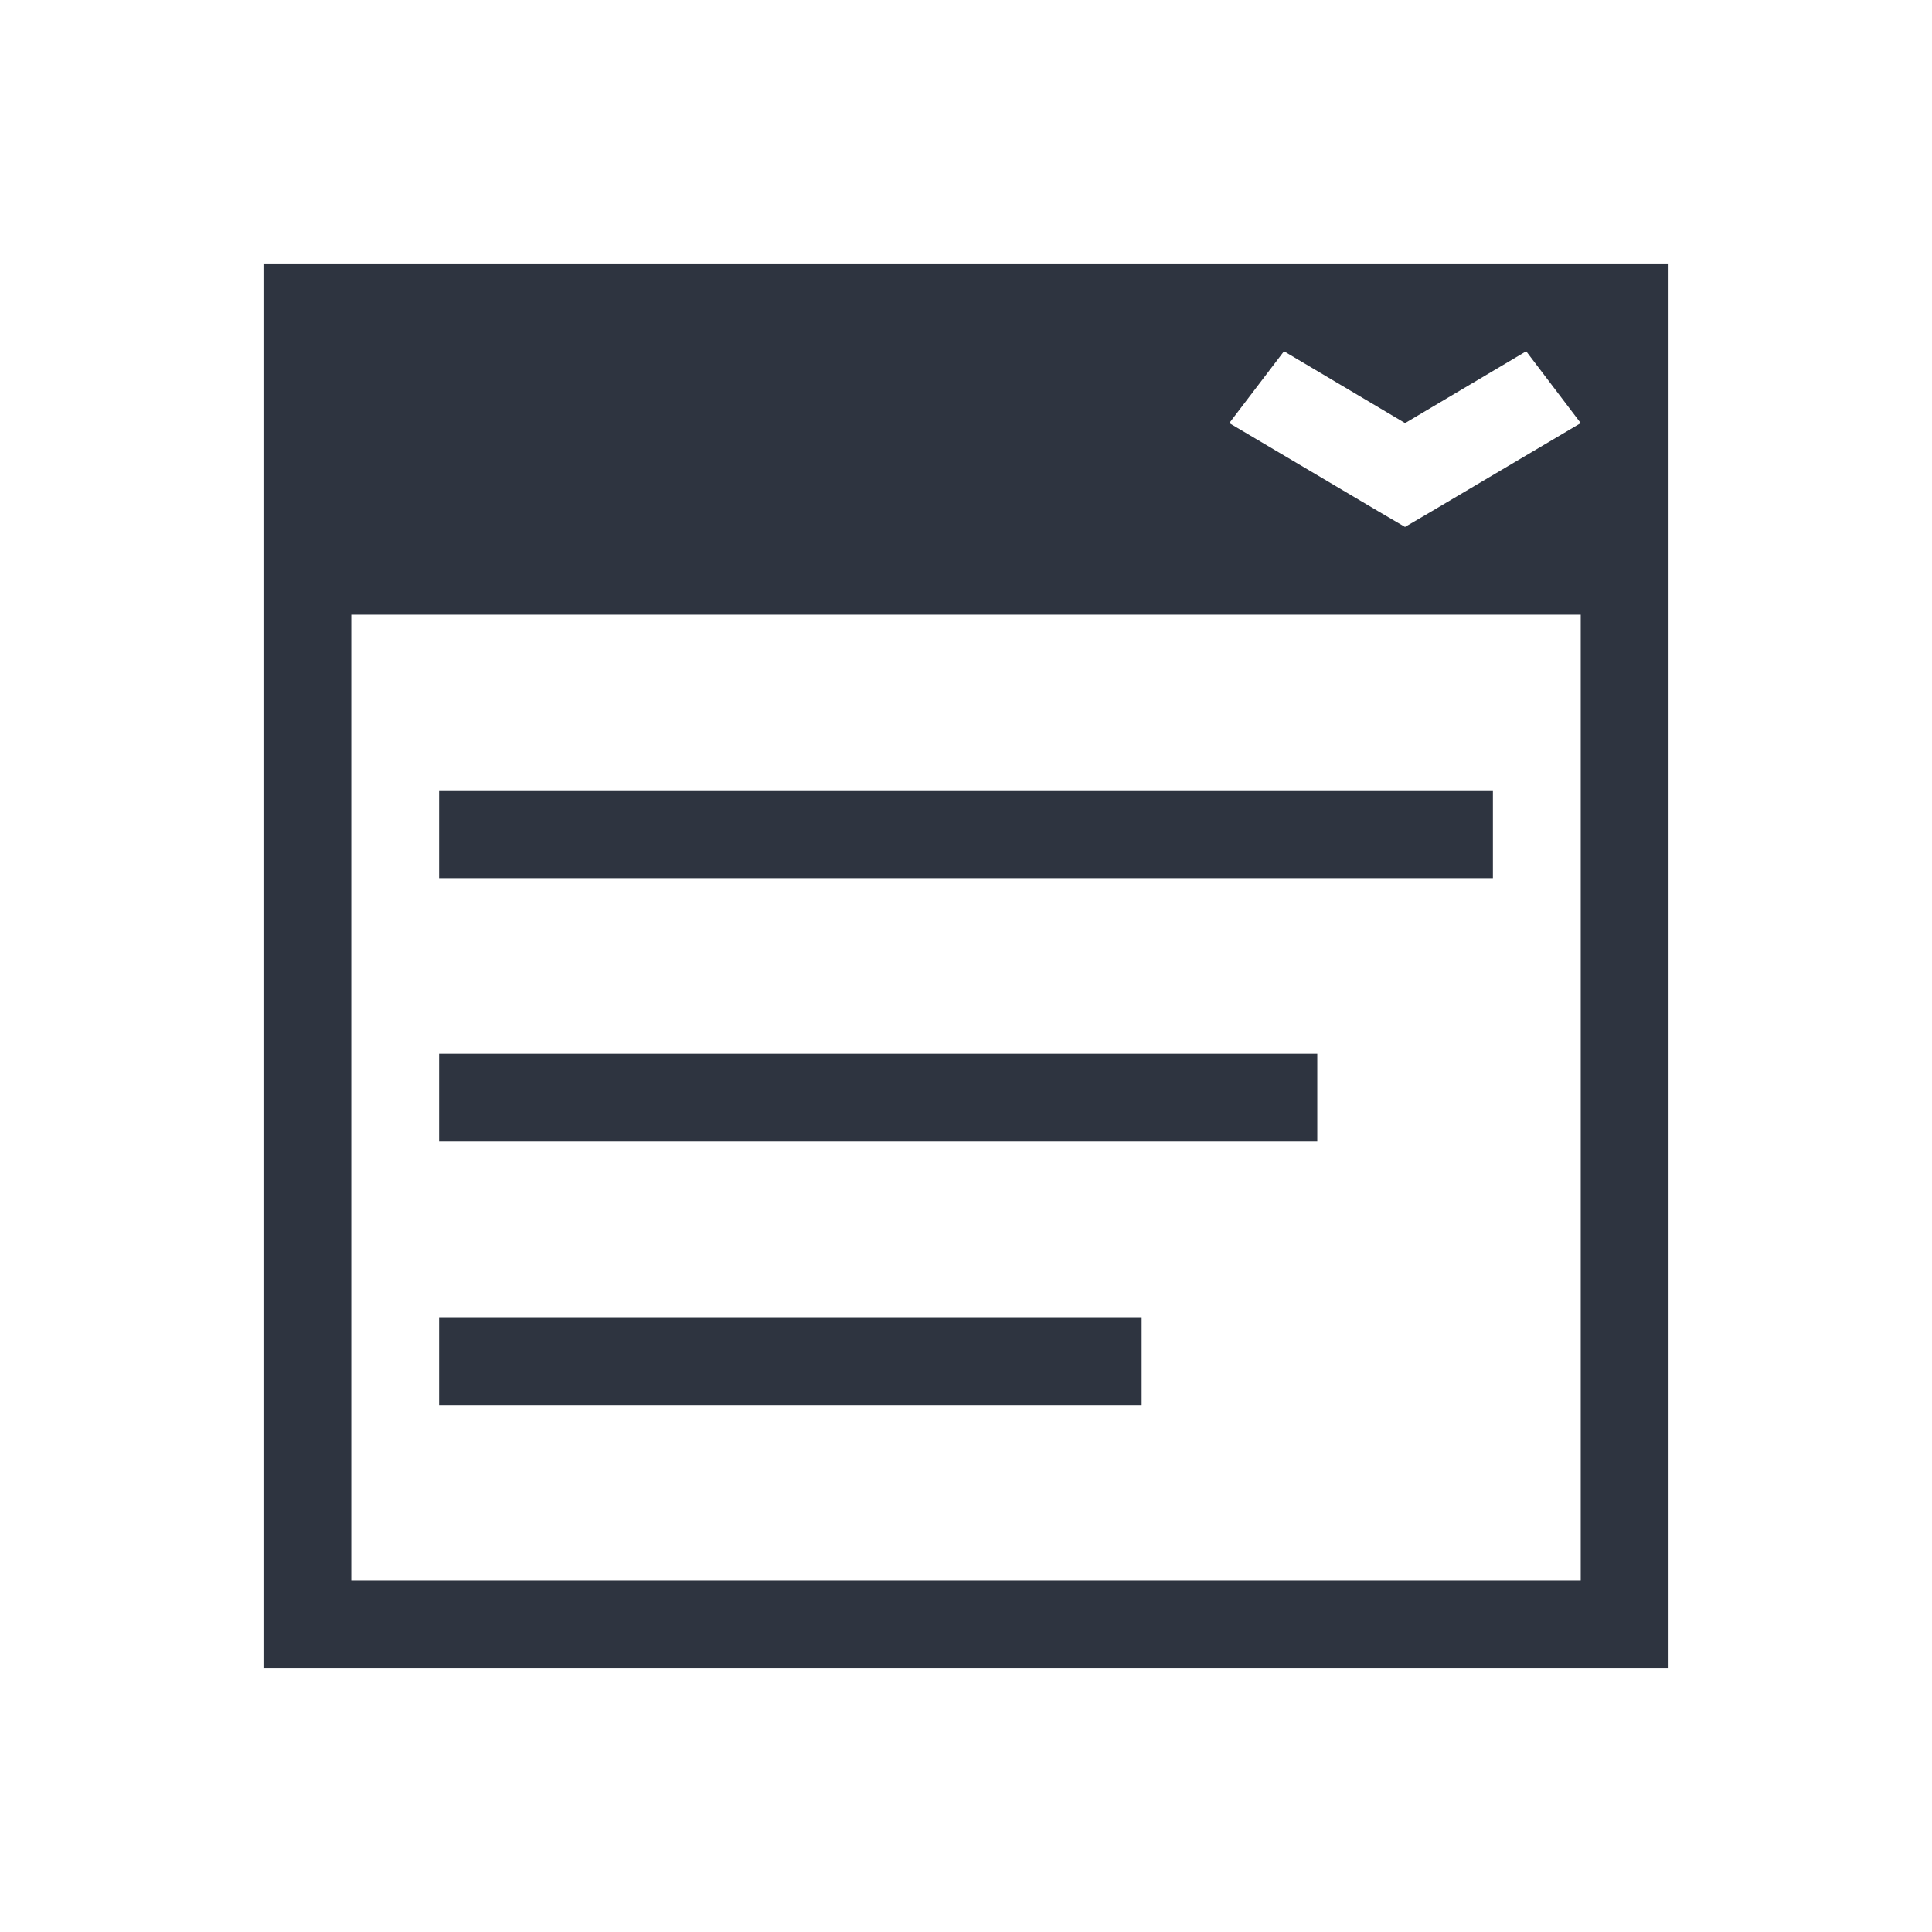 <svg version="1.1" viewBox="0 0 22 22" xmlns="http://www.w3.org/2000/svg">
 <defs>
  <style type="text/css">.ColorScheme-Text {
        color:#2e3440;
      }</style>
 </defs>
 <path class="ColorScheme-Text" d="m3 3v16h16v-16h-15zm11.621 1 1.379 0.818 1.379-0.818 0.621 0.818-1.69 1-0.311 0.182-0.311-0.182-1.69-1zm-10.621 3h14v11h-14zm1 2v1h12v-1zm0 3v1h10v-1zm0 3v1h8v-1z" fill="currentColor"/>
</svg>
